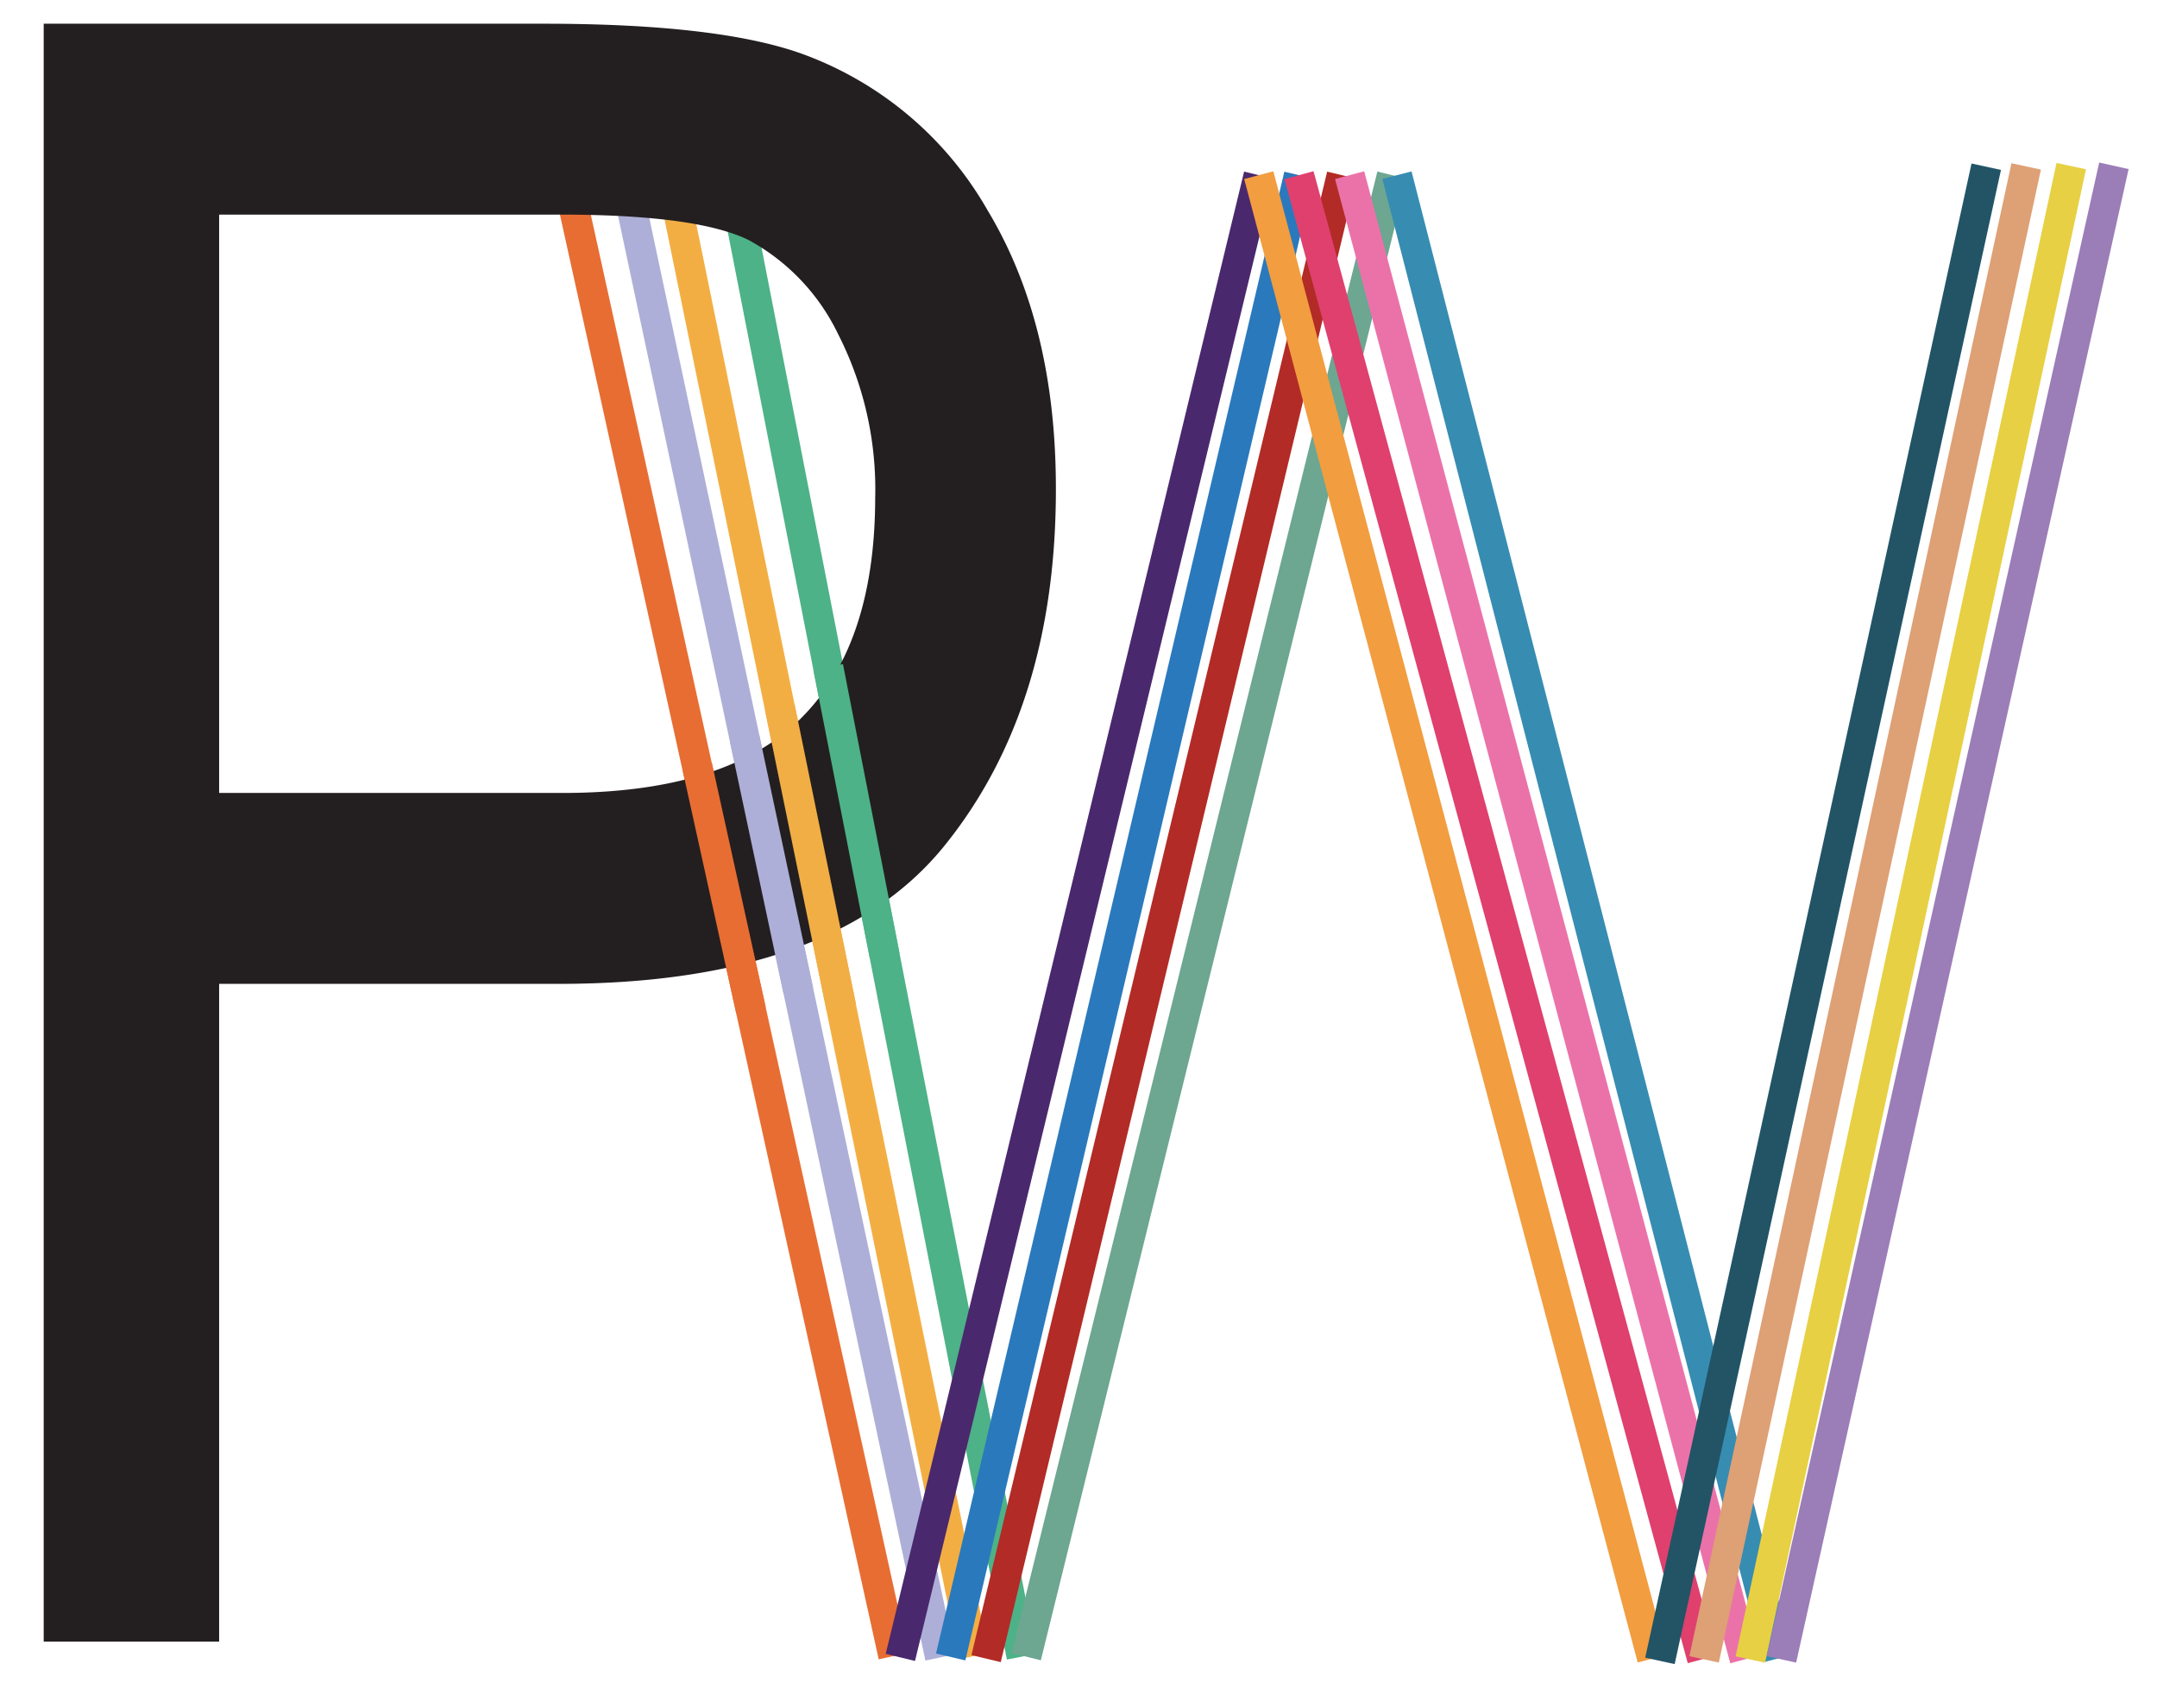 <svg id="Layer_1" data-name="Layer 1" xmlns="http://www.w3.org/2000/svg" width="50.49mm" height="39.98mm" viewBox="0 0 143.12 113.32"><defs><style>.cls-1,.cls-10,.cls-11,.cls-12,.cls-13,.cls-14,.cls-15,.cls-16,.cls-18,.cls-2,.cls-3,.cls-4,.cls-5,.cls-6,.cls-7,.cls-8,.cls-9{fill:none;stroke-miterlimit:10;stroke-width:2px;}.cls-1{stroke:#e86d33;}.cls-2{stroke:#adafd8;}.cls-3{stroke:#f3ae43;}.cls-4{stroke:#4db287;}.cls-5{stroke:#4a286d;}.cls-6{stroke:#2a79bd;}.cls-7{stroke:#b22b26;}.cls-8{stroke:#6da691;}.cls-9{stroke:#f29d40;}.cls-10{stroke:#df406e;}.cls-11{stroke:#eb72a9;}.cls-12{stroke:#378cb2;}.cls-13{stroke:#225466;}.cls-14{stroke:#dea075;}.cls-15{stroke:#e7d043;}.cls-16{stroke:#9b7db7;}.cls-17{fill:#231f20;}.cls-18{stroke:#f1ae45;}</style></defs><title>pw_logo</title><line class="cls-1" x1="37.64" y1="11.81" x2="59.28" y2="109.9"/><line class="cls-2" x1="41.49" y1="11.78" x2="62.38" y2="109.99"/><line class="cls-3" x1="44.54" y1="11.75" x2="64.62" y2="109.9"/><line class="cls-4" x1="48.59" y1="11.72" x2="67.79" y2="109.94"/><line class="cls-5" x1="59.74" y1="109.99" x2="83.52" y2="11.62"/><line class="cls-6" x1="86.19" y1="11.62" x2="63.08" y2="109.96"/><line class="cls-7" x1="89.03" y1="11.62" x2="65.43" y2="110.07"/><line class="cls-8" x1="92.36" y1="11.62" x2="68.09" y2="109.94"/><line class="cls-9" x1="83.52" y1="11.62" x2="109.63" y2="110.07"/><line class="cls-10" x1="86.19" y1="11.62" x2="112.95" y2="110.11"/><line class="cls-11" x1="89.55" y1="11.62" x2="115.77" y2="110.12"/><line class="cls-12" x1="92.69" y1="11.62" x2="117.97" y2="110.06"/><line class="cls-13" x1="110.14" y1="110.22" x2="131.79" y2="11.06"/><line class="cls-14" x1="113.07" y1="110.12" x2="134.44" y2="11.04"/><line class="cls-15" x1="116.14" y1="110.13" x2="137.43" y2="11.02"/><line class="cls-16" x1="118.2" y1="110.12" x2="140.26" y2="11"/><path class="cls-17" d="M2.9,108.94V1.57H36.08q11.72,0,17.28,2.05A23.34,23.34,0,0,1,65.52,13.94q4.55,7.55,4.54,18.53,0,14.51-7.4,23.66T37.1,65.29H14.54v43.65Zm34.92-94.7H14.54V52.62H37.32q10.77,0,15.75-4.88t5-14.68A22.69,22.69,0,0,0,55.6,22.15a14,14,0,0,0-5.94-6.23q-3.33-1.62-11.84-1.68"/><line class="cls-1" x1="46.25" y1="50.81" x2="49.83" y2="67.05"/><line class="cls-2" x1="49.41" y1="49.02" x2="52.97" y2="65.75"/><line class="cls-18" x1="51.75" y1="46.97" x2="55.82" y2="66.85"/><line class="cls-4" x1="54.95" y1="44.26" x2="58.7" y2="63.43"/></svg>
